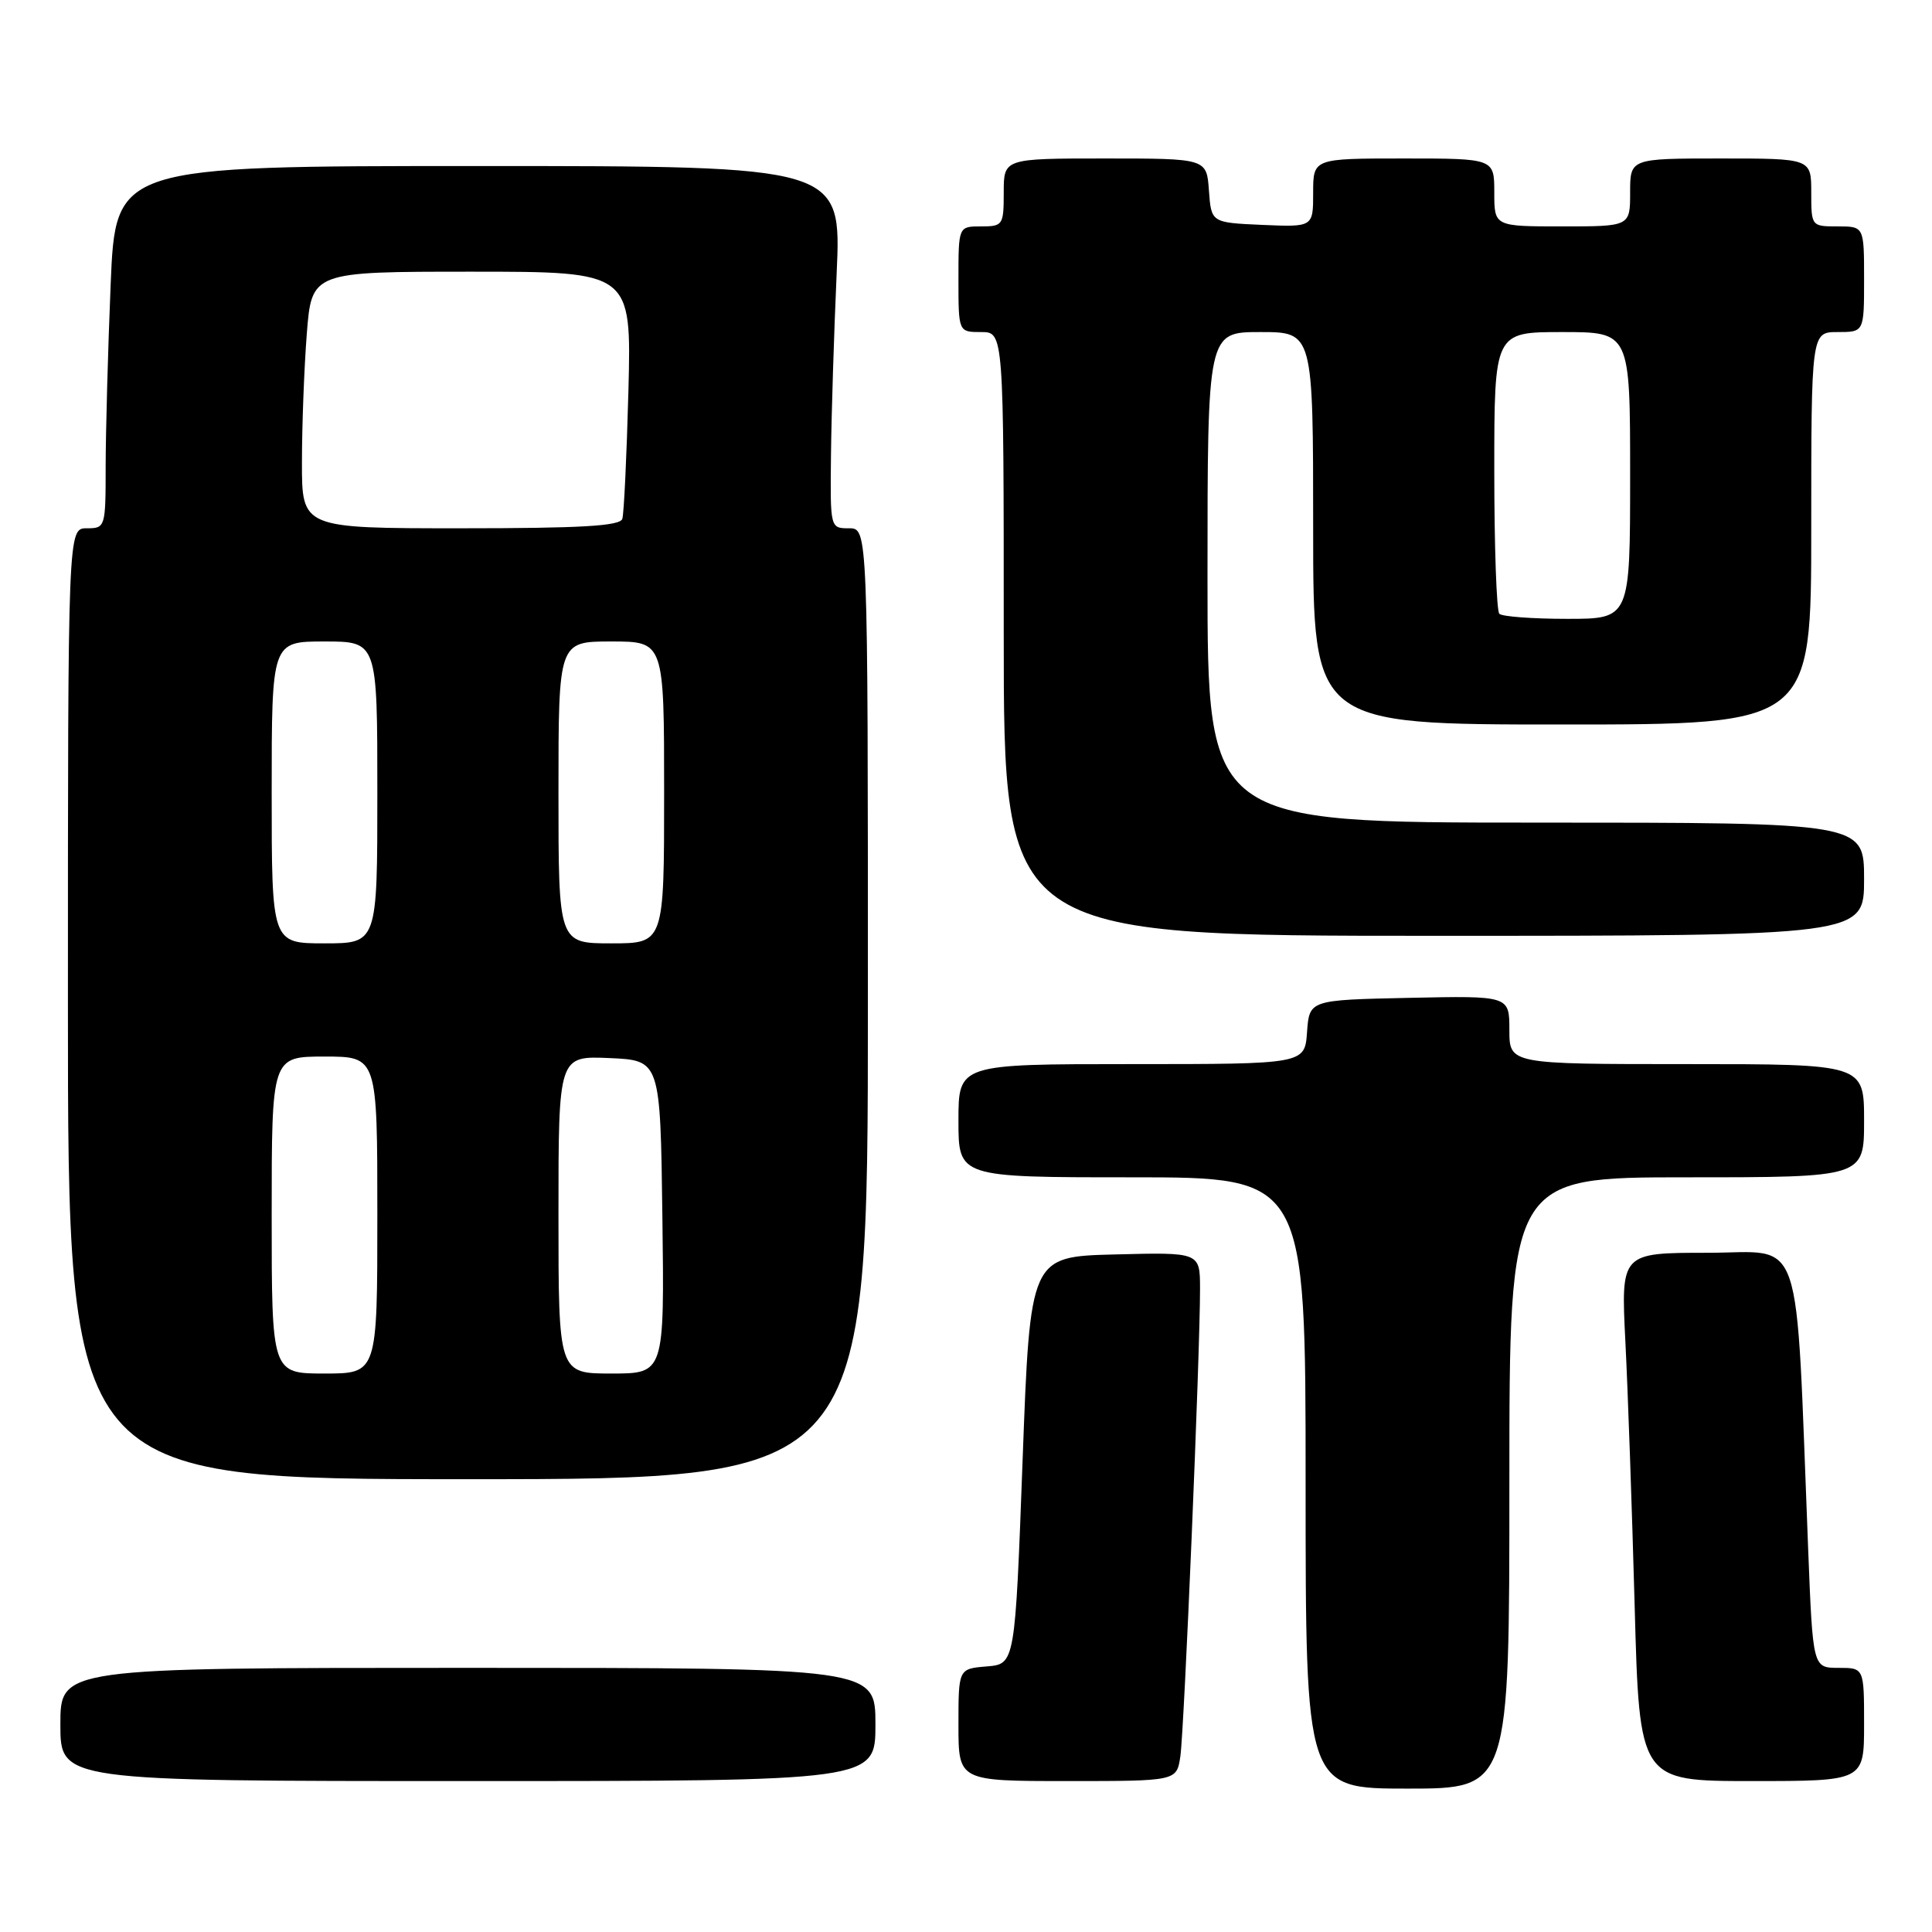 <?xml version="1.0" encoding="UTF-8" standalone="no"?>
<!DOCTYPE svg PUBLIC "-//W3C//DTD SVG 1.1//EN" "http://www.w3.org/Graphics/SVG/1.1/DTD/svg11.dtd" >
<svg xmlns="http://www.w3.org/2000/svg" xmlns:xlink="http://www.w3.org/1999/xlink" version="1.1" viewBox="0 0 256 256">
 <g >
 <path fill="currentColor"
d=" M 200.00 196.50 C 200.00 156.00 200.00 156.00 223.50 156.00 C 247.00 156.00 247.00 156.00 247.00 148.50 C 247.00 141.00 247.00 141.00 223.50 141.00 C 200.00 141.00 200.00 141.00 200.00 136.47 C 200.00 131.94 200.00 131.94 186.75 132.22 C 173.50 132.50 173.50 132.50 173.19 136.75 C 172.89 141.00 172.89 141.00 149.94 141.00 C 127.00 141.00 127.00 141.00 127.00 148.50 C 127.00 156.00 127.00 156.00 150.00 156.00 C 173.00 156.00 173.00 156.00 173.00 196.50 C 173.00 237.00 173.00 237.00 186.50 237.00 C 200.00 237.00 200.00 237.00 200.00 196.50 Z  M 116.00 228.50 C 116.00 221.00 116.00 221.00 62.00 221.00 C 8.00 221.00 8.00 221.00 8.00 228.50 C 8.00 236.00 8.00 236.00 62.00 236.00 C 116.00 236.00 116.00 236.00 116.00 228.50 Z  M 156.40 232.75 C 156.91 229.36 159.03 179.06 159.01 170.72 C 159.00 165.93 159.00 165.93 147.75 166.22 C 136.50 166.50 136.50 166.50 135.50 193.50 C 134.50 220.50 134.50 220.50 130.75 220.81 C 127.00 221.12 127.00 221.12 127.00 228.56 C 127.00 236.00 127.00 236.00 141.45 236.00 C 155.91 236.00 155.91 236.00 156.40 232.75 Z  M 247.00 228.50 C 247.00 221.00 247.00 221.00 243.61 221.00 C 240.21 221.00 240.21 221.00 239.59 205.25 C 237.88 162.15 239.18 166.00 226.28 166.00 C 214.78 166.00 214.78 166.00 215.37 177.75 C 215.70 184.21 216.25 199.96 216.60 212.75 C 217.23 236.00 217.23 236.00 232.12 236.00 C 247.00 236.00 247.00 236.00 247.00 228.50 Z  M 115.00 133.00 C 115.00 70.00 115.00 70.00 112.50 70.00 C 110.00 70.00 110.00 70.00 110.11 60.25 C 110.17 54.89 110.51 44.09 110.86 36.25 C 111.50 22.00 111.50 22.00 63.41 22.00 C 15.31 22.00 15.31 22.00 14.66 37.75 C 14.30 46.41 14.01 57.21 14.00 61.75 C 14.00 69.88 13.96 70.00 11.50 70.00 C 9.00 70.00 9.00 70.00 9.00 133.00 C 9.00 196.00 9.00 196.00 62.00 196.00 C 115.00 196.00 115.00 196.00 115.00 133.00 Z  M 247.00 116.50 C 247.00 109.00 247.00 109.00 203.50 109.00 C 160.00 109.00 160.00 109.00 160.00 76.50 C 160.00 44.00 160.00 44.00 167.00 44.00 C 174.00 44.00 174.00 44.00 174.00 70.00 C 174.00 96.00 174.00 96.00 207.00 96.00 C 240.00 96.00 240.00 96.00 240.00 70.00 C 240.00 44.00 240.00 44.00 243.50 44.00 C 247.00 44.00 247.00 44.00 247.00 37.00 C 247.00 30.00 247.00 30.00 243.50 30.00 C 240.02 30.00 240.00 29.98 240.00 25.50 C 240.00 21.00 240.00 21.00 228.00 21.00 C 216.00 21.00 216.00 21.00 216.00 25.50 C 216.00 30.00 216.00 30.00 207.00 30.00 C 198.00 30.00 198.00 30.00 198.00 25.50 C 198.00 21.00 198.00 21.00 186.00 21.00 C 174.00 21.00 174.00 21.00 174.00 25.55 C 174.00 30.09 174.00 30.09 167.25 29.80 C 160.50 29.50 160.50 29.50 160.19 25.25 C 159.89 21.00 159.89 21.00 146.44 21.00 C 133.00 21.00 133.00 21.00 133.00 25.50 C 133.00 29.83 132.89 30.00 130.00 30.00 C 127.00 30.00 127.00 30.00 127.00 37.00 C 127.00 44.00 127.00 44.00 130.00 44.00 C 133.00 44.00 133.00 44.00 133.00 84.00 C 133.00 124.00 133.00 124.00 190.00 124.00 C 247.00 124.00 247.00 124.00 247.00 116.50 Z  M 36.00 161.00 C 36.00 140.00 36.00 140.00 43.00 140.00 C 50.00 140.00 50.00 140.00 50.00 161.00 C 50.00 182.00 50.00 182.00 43.00 182.00 C 36.00 182.00 36.00 182.00 36.00 161.00 Z  M 74.00 160.95 C 74.00 139.91 74.00 139.91 80.75 140.20 C 87.50 140.50 87.50 140.50 87.77 161.25 C 88.04 182.00 88.04 182.00 81.02 182.00 C 74.00 182.00 74.00 182.00 74.00 160.95 Z  M 36.00 105.00 C 36.00 85.00 36.00 85.00 43.00 85.00 C 50.00 85.00 50.00 85.00 50.00 105.00 C 50.00 125.00 50.00 125.00 43.00 125.00 C 36.00 125.00 36.00 125.00 36.00 105.00 Z  M 74.00 105.00 C 74.00 85.00 74.00 85.00 81.00 85.00 C 88.00 85.00 88.00 85.00 88.00 105.00 C 88.00 125.00 88.00 125.00 81.00 125.00 C 74.00 125.00 74.00 125.00 74.00 105.00 Z  M 40.01 61.25 C 40.01 56.44 40.30 48.79 40.65 44.25 C 41.30 36.00 41.30 36.00 62.49 36.00 C 83.67 36.00 83.67 36.00 83.27 51.75 C 83.04 60.41 82.68 68.06 82.46 68.75 C 82.16 69.70 76.98 70.00 61.03 70.00 C 40.00 70.00 40.00 70.00 40.01 61.25 Z  M 198.67 81.33 C 198.30 80.97 198.00 72.42 198.00 62.33 C 198.00 44.00 198.00 44.00 207.00 44.00 C 216.00 44.00 216.00 44.00 216.00 63.00 C 216.00 82.00 216.00 82.00 207.67 82.00 C 203.08 82.00 199.03 81.70 198.67 81.33 Z "/>
</g>
</svg>